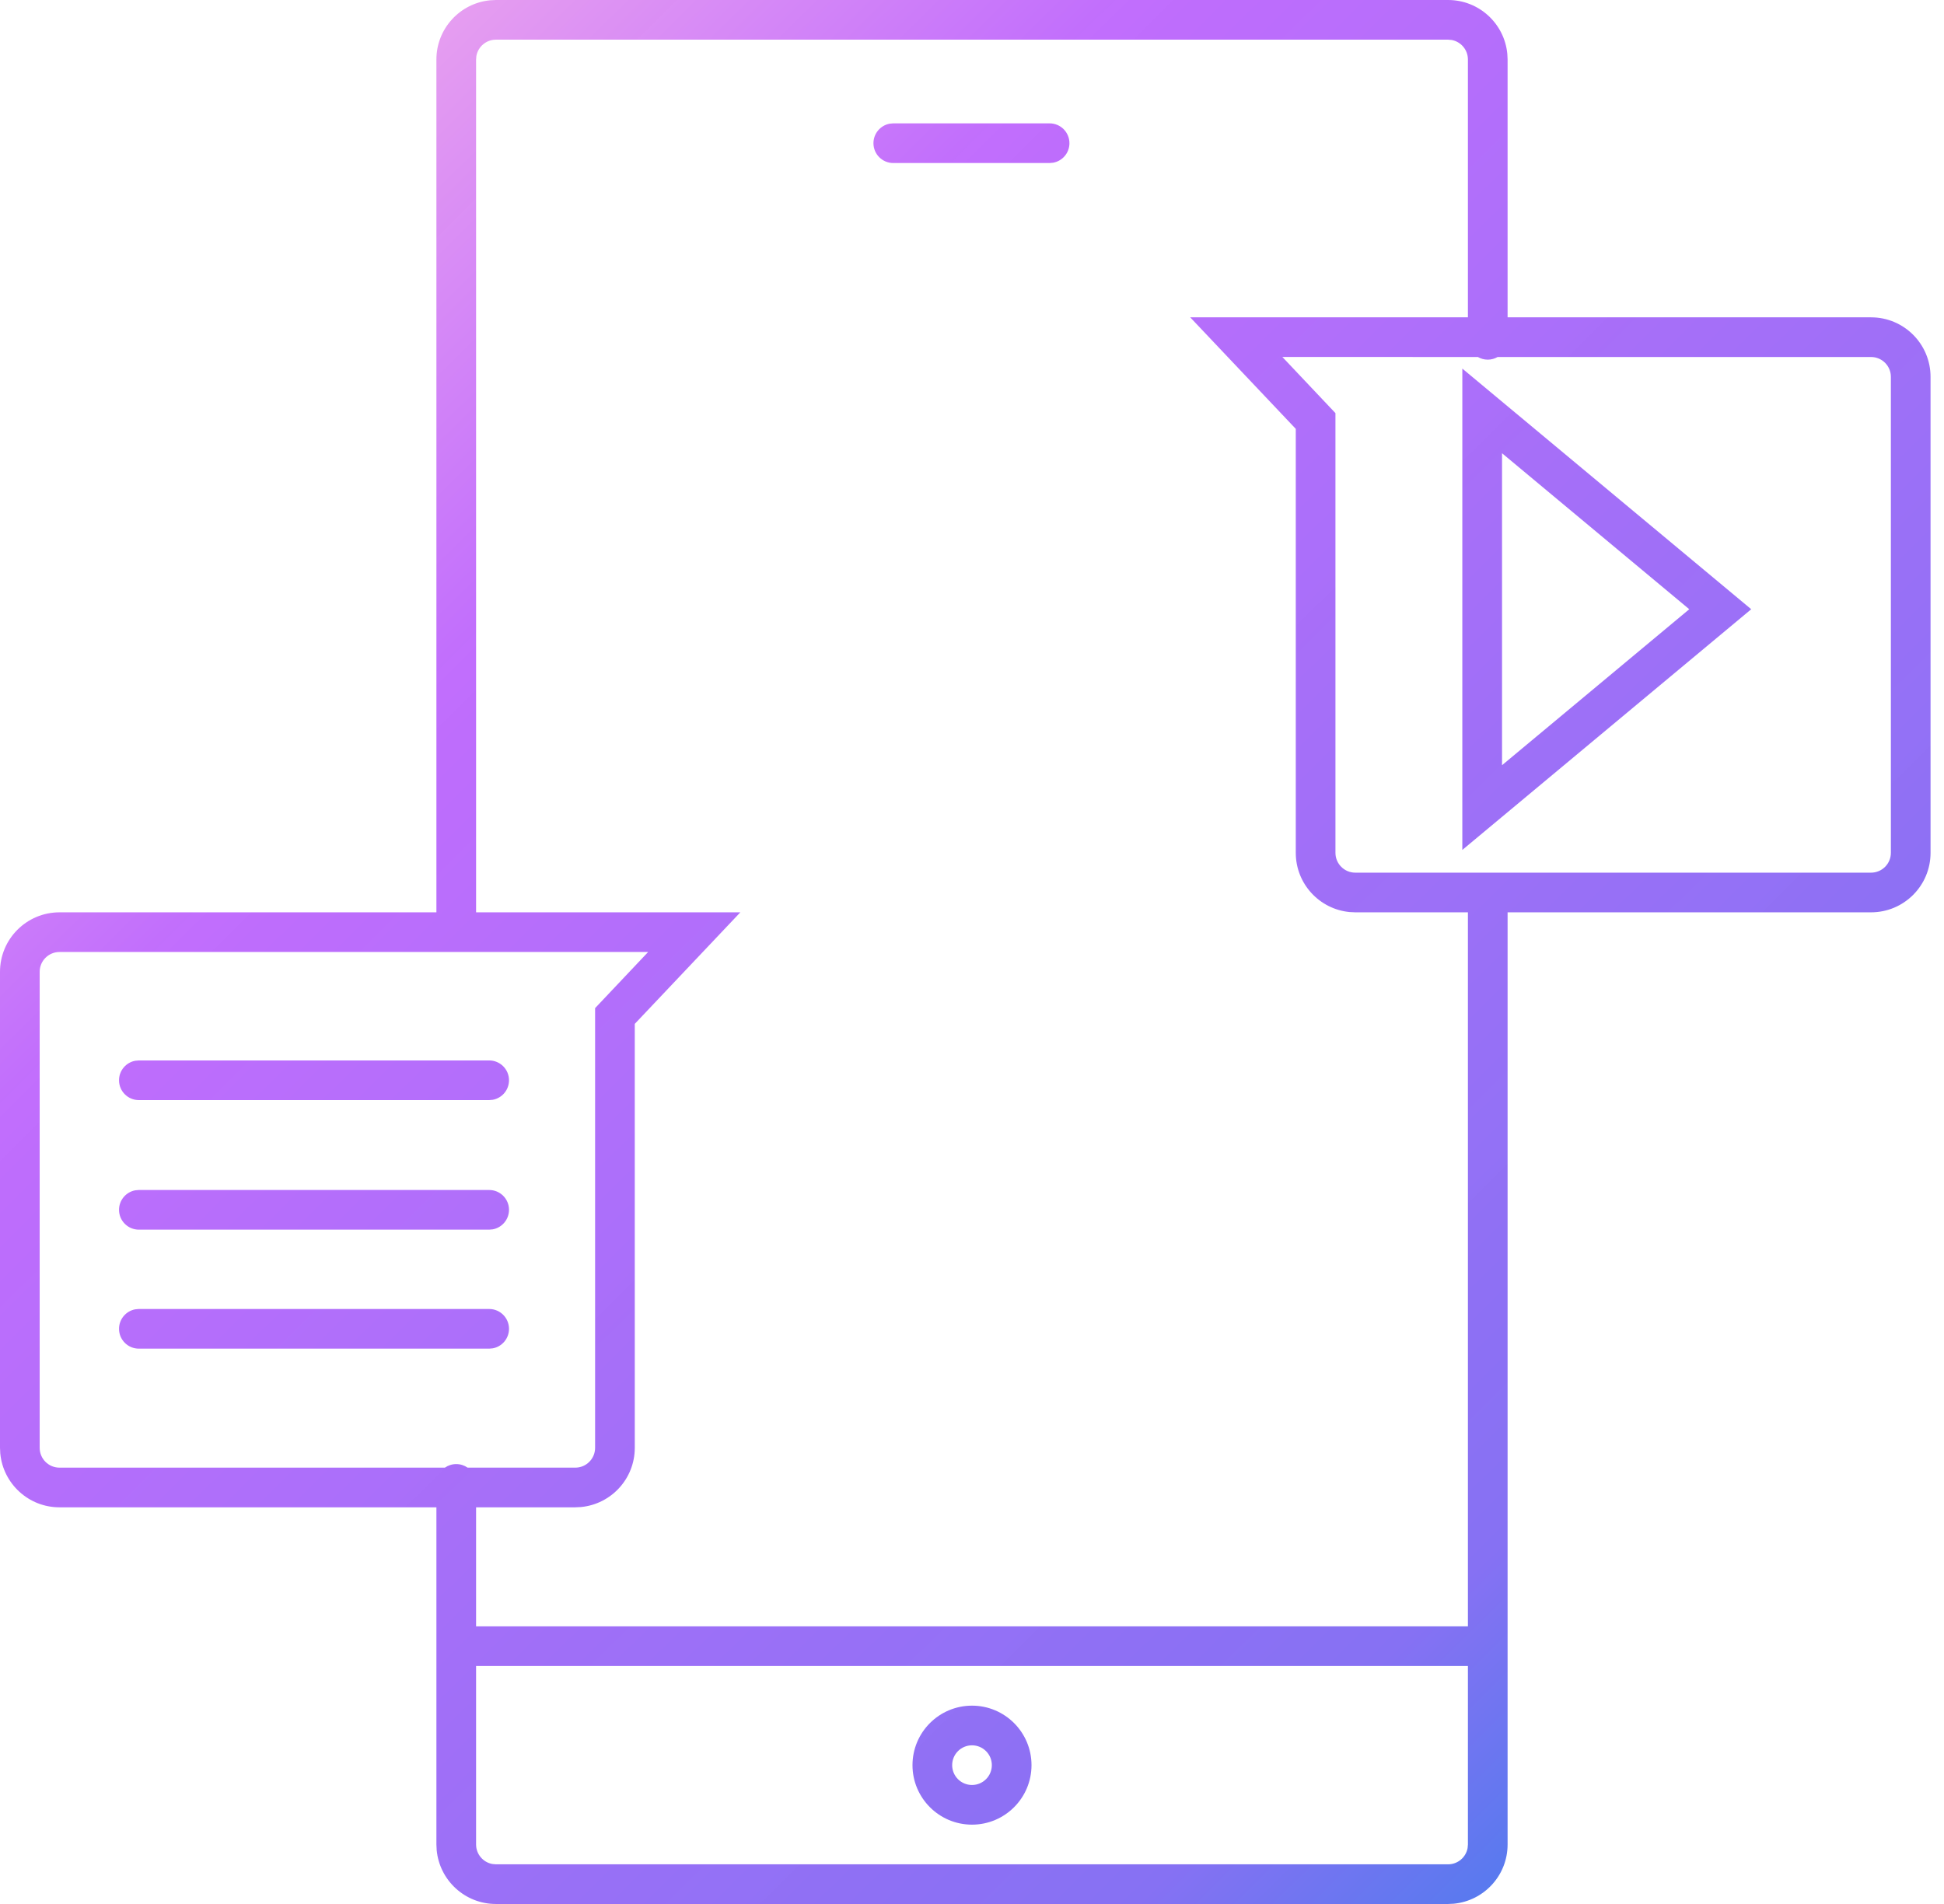 <svg xmlns="http://www.w3.org/2000/svg" width="49" height="48" viewBox="0 0 49 48">
  <defs>
    <linearGradient id="icon-27-6-a" x1="100%" x2="0%" y1="98.65%" y2="1.35%">
      <stop offset="0%" stop-color="#1E85E9"/>
      <stop offset="20.276%" stop-color="#8671F3"/>
      <stop offset="70.727%" stop-color="#C06CFD" stop-opacity=".99"/>
      <stop offset="100%" stop-color="#FFBEE8"/>
    </linearGradient>
  </defs>
  <path fill="url(#icon-27-6-a)" d="M1120.5,4093 C1121.28,4093 1121.92,4093.595 1121.993,4094.356 L1122,4094.5 L1122,4101 L1131.161,4101 C1131.99,4101 1132.661,4101.672 1132.661,4102.5 L1132.661,4114.5 C1132.661,4115.328 1131.99,4116 1131.161,4116 L1122,4116 L1122,4139.5 C1122,4140.28 1121.405,4140.92 1120.644,4140.993 L1120.5,4141 L1096.5,4141 C1095.72,4141 1095.08,4140.405 1095.007,4139.644 L1095,4139.5 L1095,4131 L1085.5,4131 C1084.72,4131 1084.08,4130.405 1084.007,4129.644 L1084,4129.5 L1084,4117.5 C1084,4116.672 1084.672,4116 1085.5,4116 L1085.5,4116 L1095,4116 L1095,4094.5 C1095,4093.72 1095.595,4093.08 1096.356,4093.007 L1096.5,4093 L1120.5,4093 Z M1121,4135 L1096,4135 L1096,4139.5 C1096,4139.745 1096.177,4139.95 1096.41,4139.992 L1096.5,4140 L1120.5,4140 C1120.745,4140 1120.95,4139.823 1120.992,4139.59 L1121,4139.5 L1121,4135 Z M1108.5,4136 C1109.328,4136 1110,4136.672 1110,4137.5 C1110,4138.328 1109.328,4139 1108.5,4139 C1107.672,4139 1107,4138.328 1107,4137.5 C1107,4136.672 1107.672,4136 1108.5,4136 Z M1108.5,4137 C1108.224,4137 1108,4137.224 1108,4137.5 C1108,4137.776 1108.224,4138 1108.5,4138 C1108.776,4138 1109,4137.776 1109,4137.5 C1109,4137.224 1108.776,4137 1108.5,4137 Z M1120.5,4094 L1096.5,4094 C1096.255,4094 1096.05,4094.177 1096.008,4094.41 L1096,4094.5 L1096,4116 L1102.661,4116 L1100,4118.812 L1100,4129.5 C1100,4130.28 1099.405,4130.92 1098.644,4130.993 L1098.644,4130.993 L1098.5,4131 L1096,4131 L1096,4134 L1121,4134 L1121,4116 L1118.161,4116 L1118.017,4115.993 C1117.256,4115.92 1116.661,4115.28 1116.661,4114.5 L1116.661,4103.812 L1114,4101 L1121,4101 L1121,4094.5 C1121,4094.255 1120.823,4094.05 1120.59,4094.008 L1120.5,4094 Z M1100.338,4116.999 L1085.5,4117 C1085.224,4117 1085,4117.224 1085,4117.5 L1085,4117.5 L1085,4129.5 C1085,4129.776 1085.224,4130 1085.5,4130 L1085.5,4130 L1095.215,4129.999 C1095.296,4129.943 1095.394,4129.91 1095.5,4129.91 C1095.606,4129.91 1095.704,4129.943 1095.785,4129.999 L1098.5,4130 C1098.776,4130 1099,4129.776 1099,4129.5 L1099,4129.5 L1099,4118.415 L1100.338,4116.999 Z M1096.33,4126 C1096.606,4126 1096.83,4126.224 1096.83,4126.5 C1096.83,4126.745 1096.653,4126.95 1096.42,4126.992 L1096.33,4127 L1087.5,4127 C1087.224,4127 1087,4126.776 1087,4126.5 C1087,4126.255 1087.177,4126.05 1087.41,4126.008 L1087.5,4126 L1096.33,4126 Z M1096.33,4123 C1096.606,4123 1096.83,4123.224 1096.83,4123.5 C1096.83,4123.745 1096.653,4123.95 1096.42,4123.992 L1096.33,4124 L1087.5,4124 C1087.224,4124 1087,4123.776 1087,4123.5 C1087,4123.255 1087.177,4123.05 1087.41,4123.008 L1087.5,4123 L1096.33,4123 Z M1096.33,4119.734 C1096.606,4119.734 1096.83,4119.958 1096.83,4120.234 C1096.83,4120.479 1096.653,4120.684 1096.42,4120.726 L1096.33,4120.734 L1087.5,4120.734 C1087.224,4120.734 1087,4120.51 1087,4120.234 C1087,4119.988 1087.177,4119.784 1087.41,4119.742 L1087.5,4119.734 L1096.33,4119.734 Z M1116.323,4101.999 L1117.661,4103.415 L1117.661,4114.5 C1117.661,4114.776 1117.885,4115 1118.161,4115 L1131.161,4115 C1131.437,4115 1131.661,4114.776 1131.661,4114.5 L1131.661,4102.5 C1131.661,4102.224 1131.437,4102 1131.161,4102 L1121.749,4102 C1121.676,4102.042 1121.591,4102.067 1121.5,4102.067 C1121.409,4102.067 1121.324,4102.042 1121.251,4102 L1116.323,4101.999 Z M1120.859,4102.292 L1128.141,4108.359 L1120.859,4114.427 L1120.859,4102.292 Z M1121.86,4104.426 L1121.86,4112.291 L1126.579,4108.359 L1121.86,4104.426 Z M1110.456,4096.11 C1110.732,4096.11 1110.956,4096.334 1110.956,4096.61 C1110.956,4096.856 1110.779,4097.06 1110.545,4097.102 L1110.456,4097.11 L1106.516,4097.11 C1106.239,4097.11 1106.016,4096.886 1106.016,4096.61 C1106.016,4096.365 1106.193,4096.16 1106.426,4096.118 L1106.516,4096.11 L1110.456,4096.11 Z" transform="translate(-1084 -4093)"/>
</svg>
